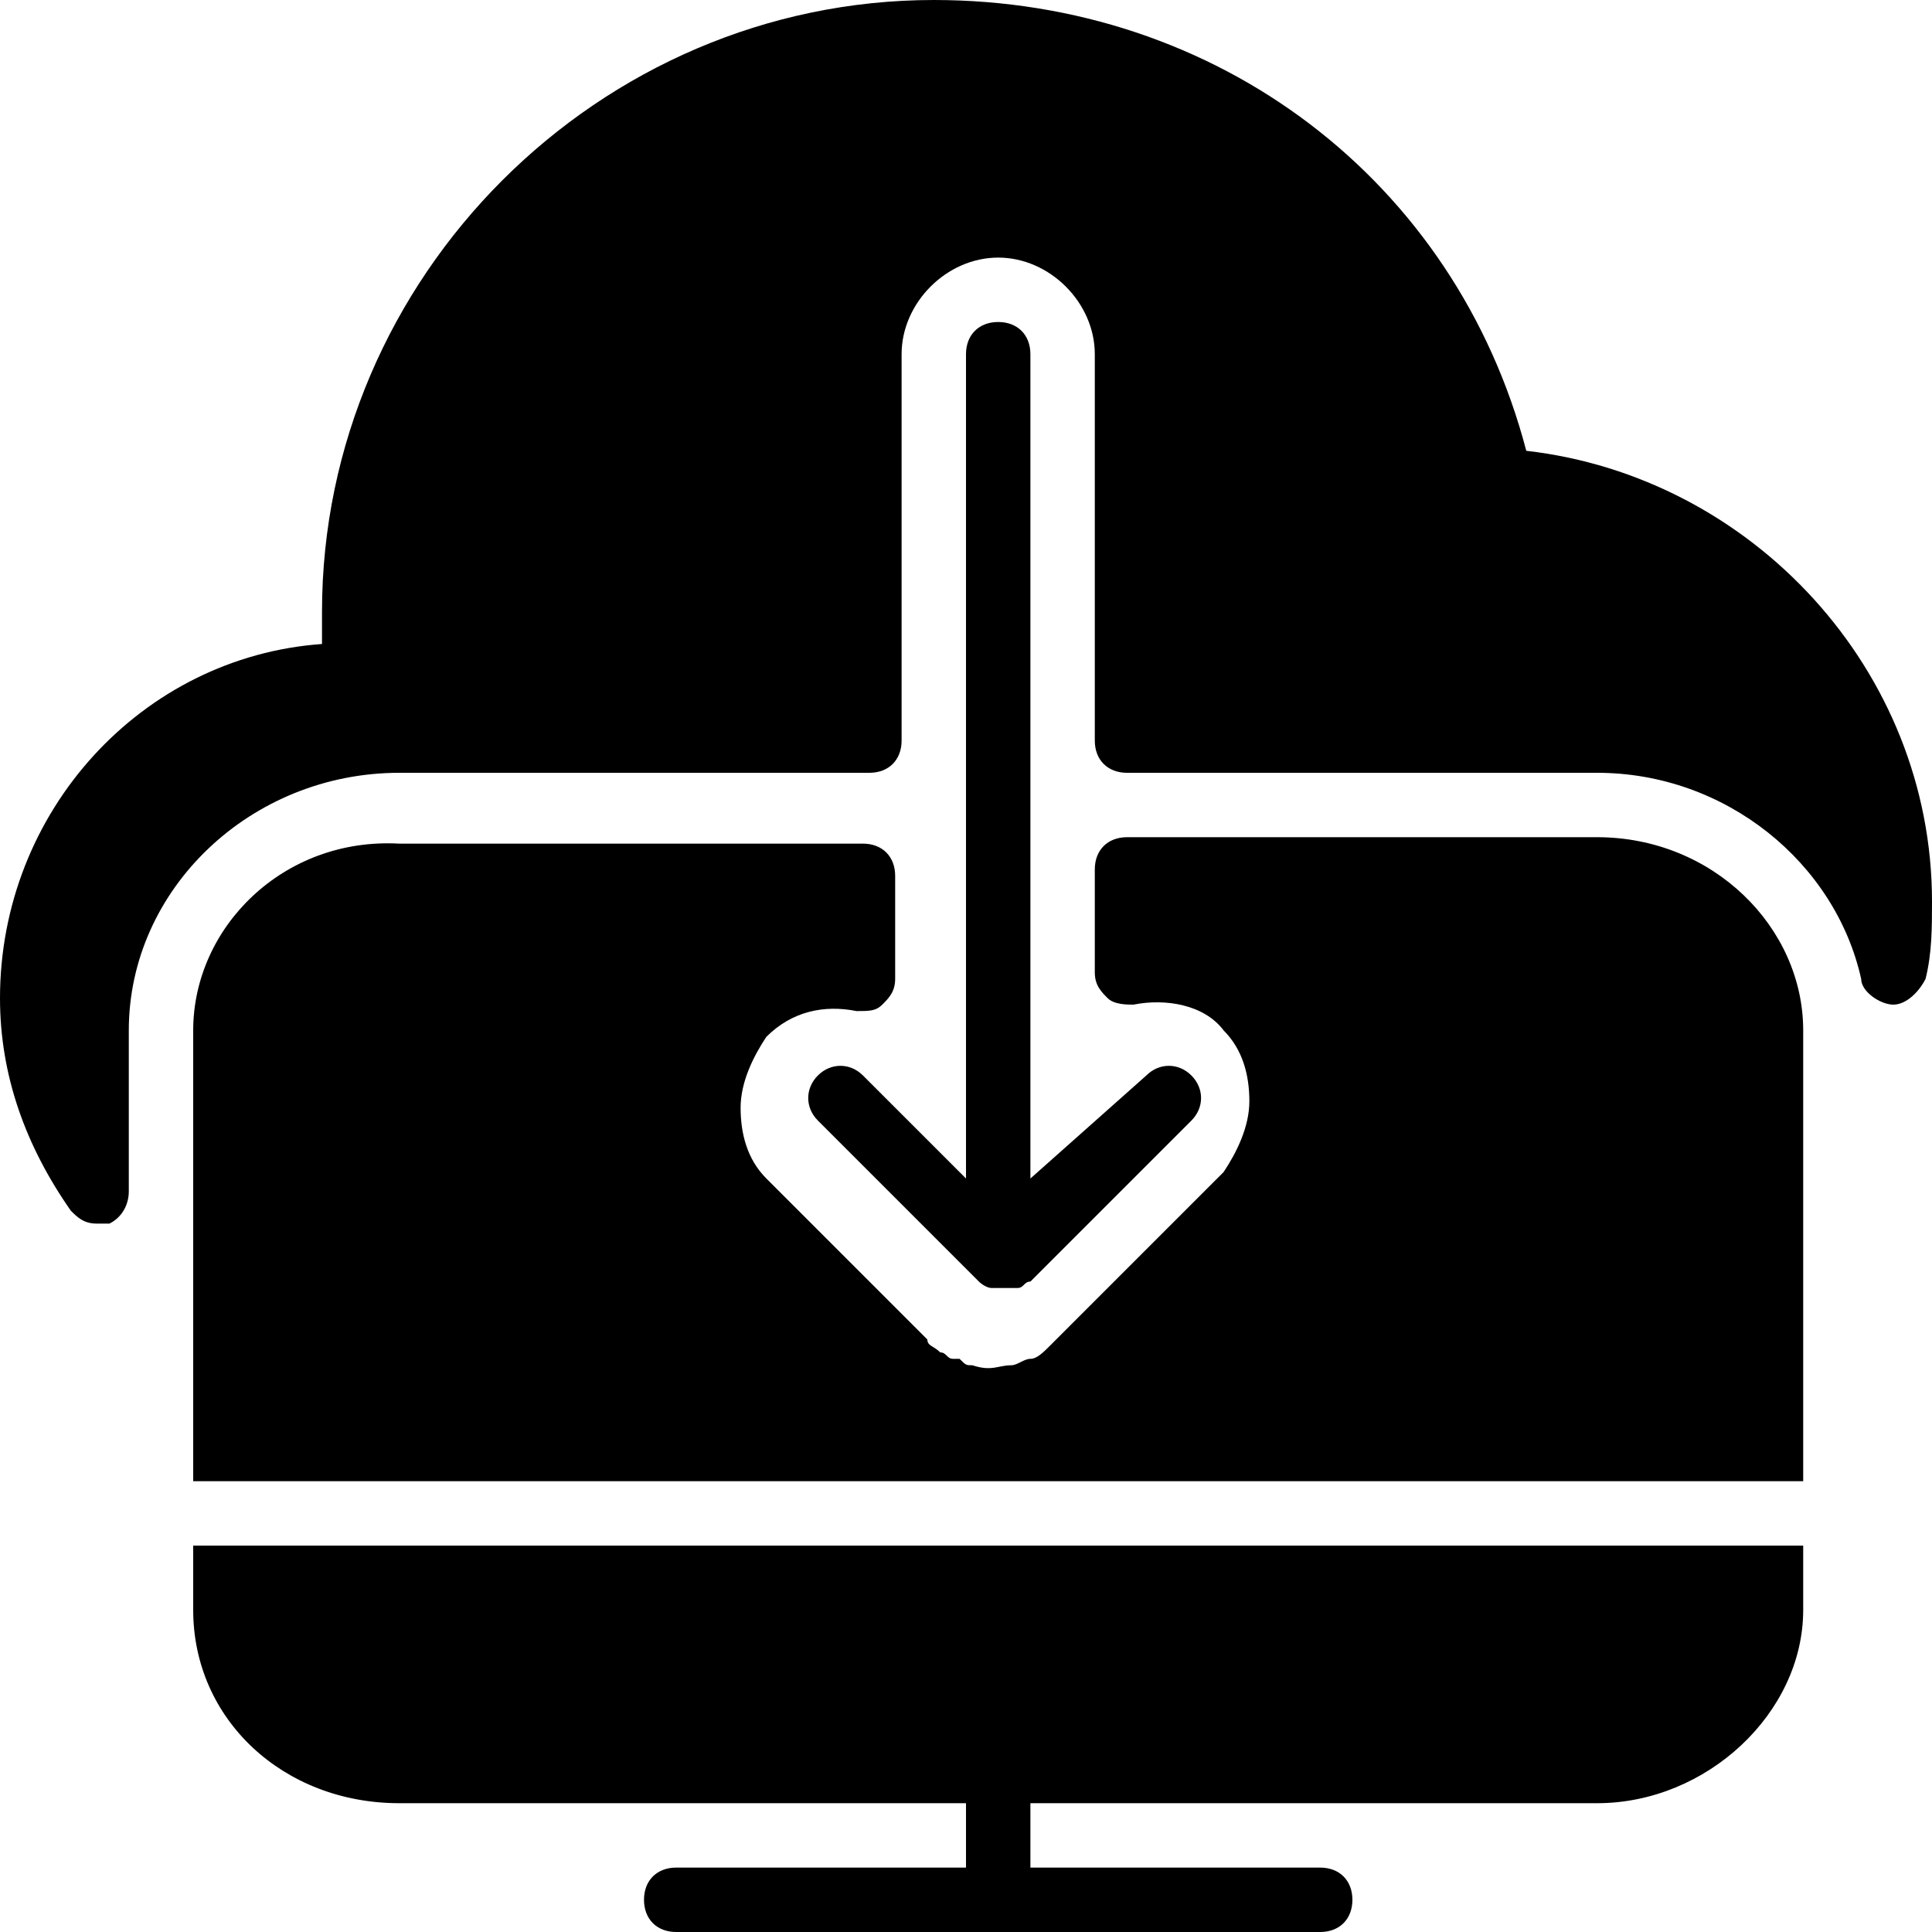 <?xml version="1.0" encoding="utf-8"?>
<!-- Generator: Adobe Illustrator 19.0.0, SVG Export Plug-In . SVG Version: 6.00 Build 0)  -->
<svg version="1.1" id="Layer_1" xmlns="http://www.w3.org/2000/svg" xmlns:xlink="http://www.w3.org/1999/xlink" x="0px" y="0px"
	 viewBox="0 0 30 30" style="enable-background:new 0 0 30 30;" xml:space="preserve">
<g>
	<path d="M24.8,13h-7.3c-0.3,0-0.5,0.2-0.5,0.5v1.6c0,0.2,0.1,0.3,0.2,0.4c0.1,0.1,0.3,0.1,0.4,0.1c0.5-0.1,1.1,0,1.4,0.4
		c0.3,0.3,0.4,0.7,0.4,1.1s-0.2,0.8-0.4,1.1l-2.5,2.5c0,0-0.1,0.1-0.1,0.1c0,0-0.1,0.1-0.1,0.1c-0.1,0.1-0.2,0.2-0.3,0.2
		c0,0,0,0,0,0c-0.1,0-0.2,0.1-0.3,0.1c-0.2,0-0.3,0.1-0.6,0c-0.1,0-0.1,0-0.2-0.1c0,0-0.1,0-0.1,0c-0.1,0-0.1-0.1-0.2-0.1
		c-0.1-0.1-0.2-0.1-0.2-0.2l-2.5-2.5c-0.3-0.3-0.4-0.7-0.4-1.1s0.2-0.8,0.4-1.1c0.4-0.4,0.9-0.5,1.4-0.4c0.2,0,0.3,0,0.4-0.1
		s0.2-0.2,0.2-0.4v-1.6c0-0.3-0.2-0.5-0.5-0.5H6.2C4.4,13,3,14.4,3,16v7h25v-7C28,14.4,26.6,13,24.8,13z"/>
	<path d="M3,25c0,1.7,1.4,3,3.2,3H15v1h-4.5c-0.3,0-0.5,0.2-0.5,0.5s0.2,0.5,0.5,0.5h10c0.3,0,0.5-0.2,0.5-0.5S20.8,29,20.5,29H16
		v-1h8.8c1.7,0,3.2-1.4,3.2-3v-1H3V25z"/>
	<path d="M15.5,5C15.2,5,15,5.2,15,5.5v12.8l-1.6-1.6c-0.2-0.2-0.5-0.2-0.7,0s-0.2,0.5,0,0.7l2.5,2.5c0,0,0.1,0.1,0.2,0.1
		c0.1,0,0.1,0,0.2,0c0.1,0,0.1,0,0.2,0h0c0,0,0,0,0,0c0.1,0,0.1-0.1,0.2-0.1l2.5-2.5c0.2-0.2,0.2-0.5,0-0.7s-0.5-0.2-0.7,0L16,18.3
		V5.5C16,5.2,15.8,5,15.5,5z"/>
	<path d="M23.7,7c-1.1-4.2-4.8-7-9.2-7C9.3,0,5,4.3,5,9.5C5,9.7,5,9.8,5,10c-2.8,0.2-5,2.6-5,5.5c0,1.2,0.4,2.3,1.1,3.3
		C1.2,18.9,1.3,19,1.5,19c0.1,0,0.1,0,0.2,0C1.9,18.9,2,18.7,2,18.5V16c0-2.2,1.9-4,4.2-4h7.3c0.3,0,0.5-0.2,0.5-0.5v-6
		C14,4.7,14.7,4,15.5,4S17,4.7,17,5.5v6c0,0.3,0.2,0.5,0.5,0.5h7.3c2,0,3.7,1.4,4.1,3.2c0,0.2,0.3,0.4,0.5,0.4c0,0,0,0,0,0
		c0.2,0,0.4-0.2,0.5-0.4C30,14.8,30,14.4,30,14C30,10.4,27.2,7.4,23.7,7z"/>
</g>
</svg>
